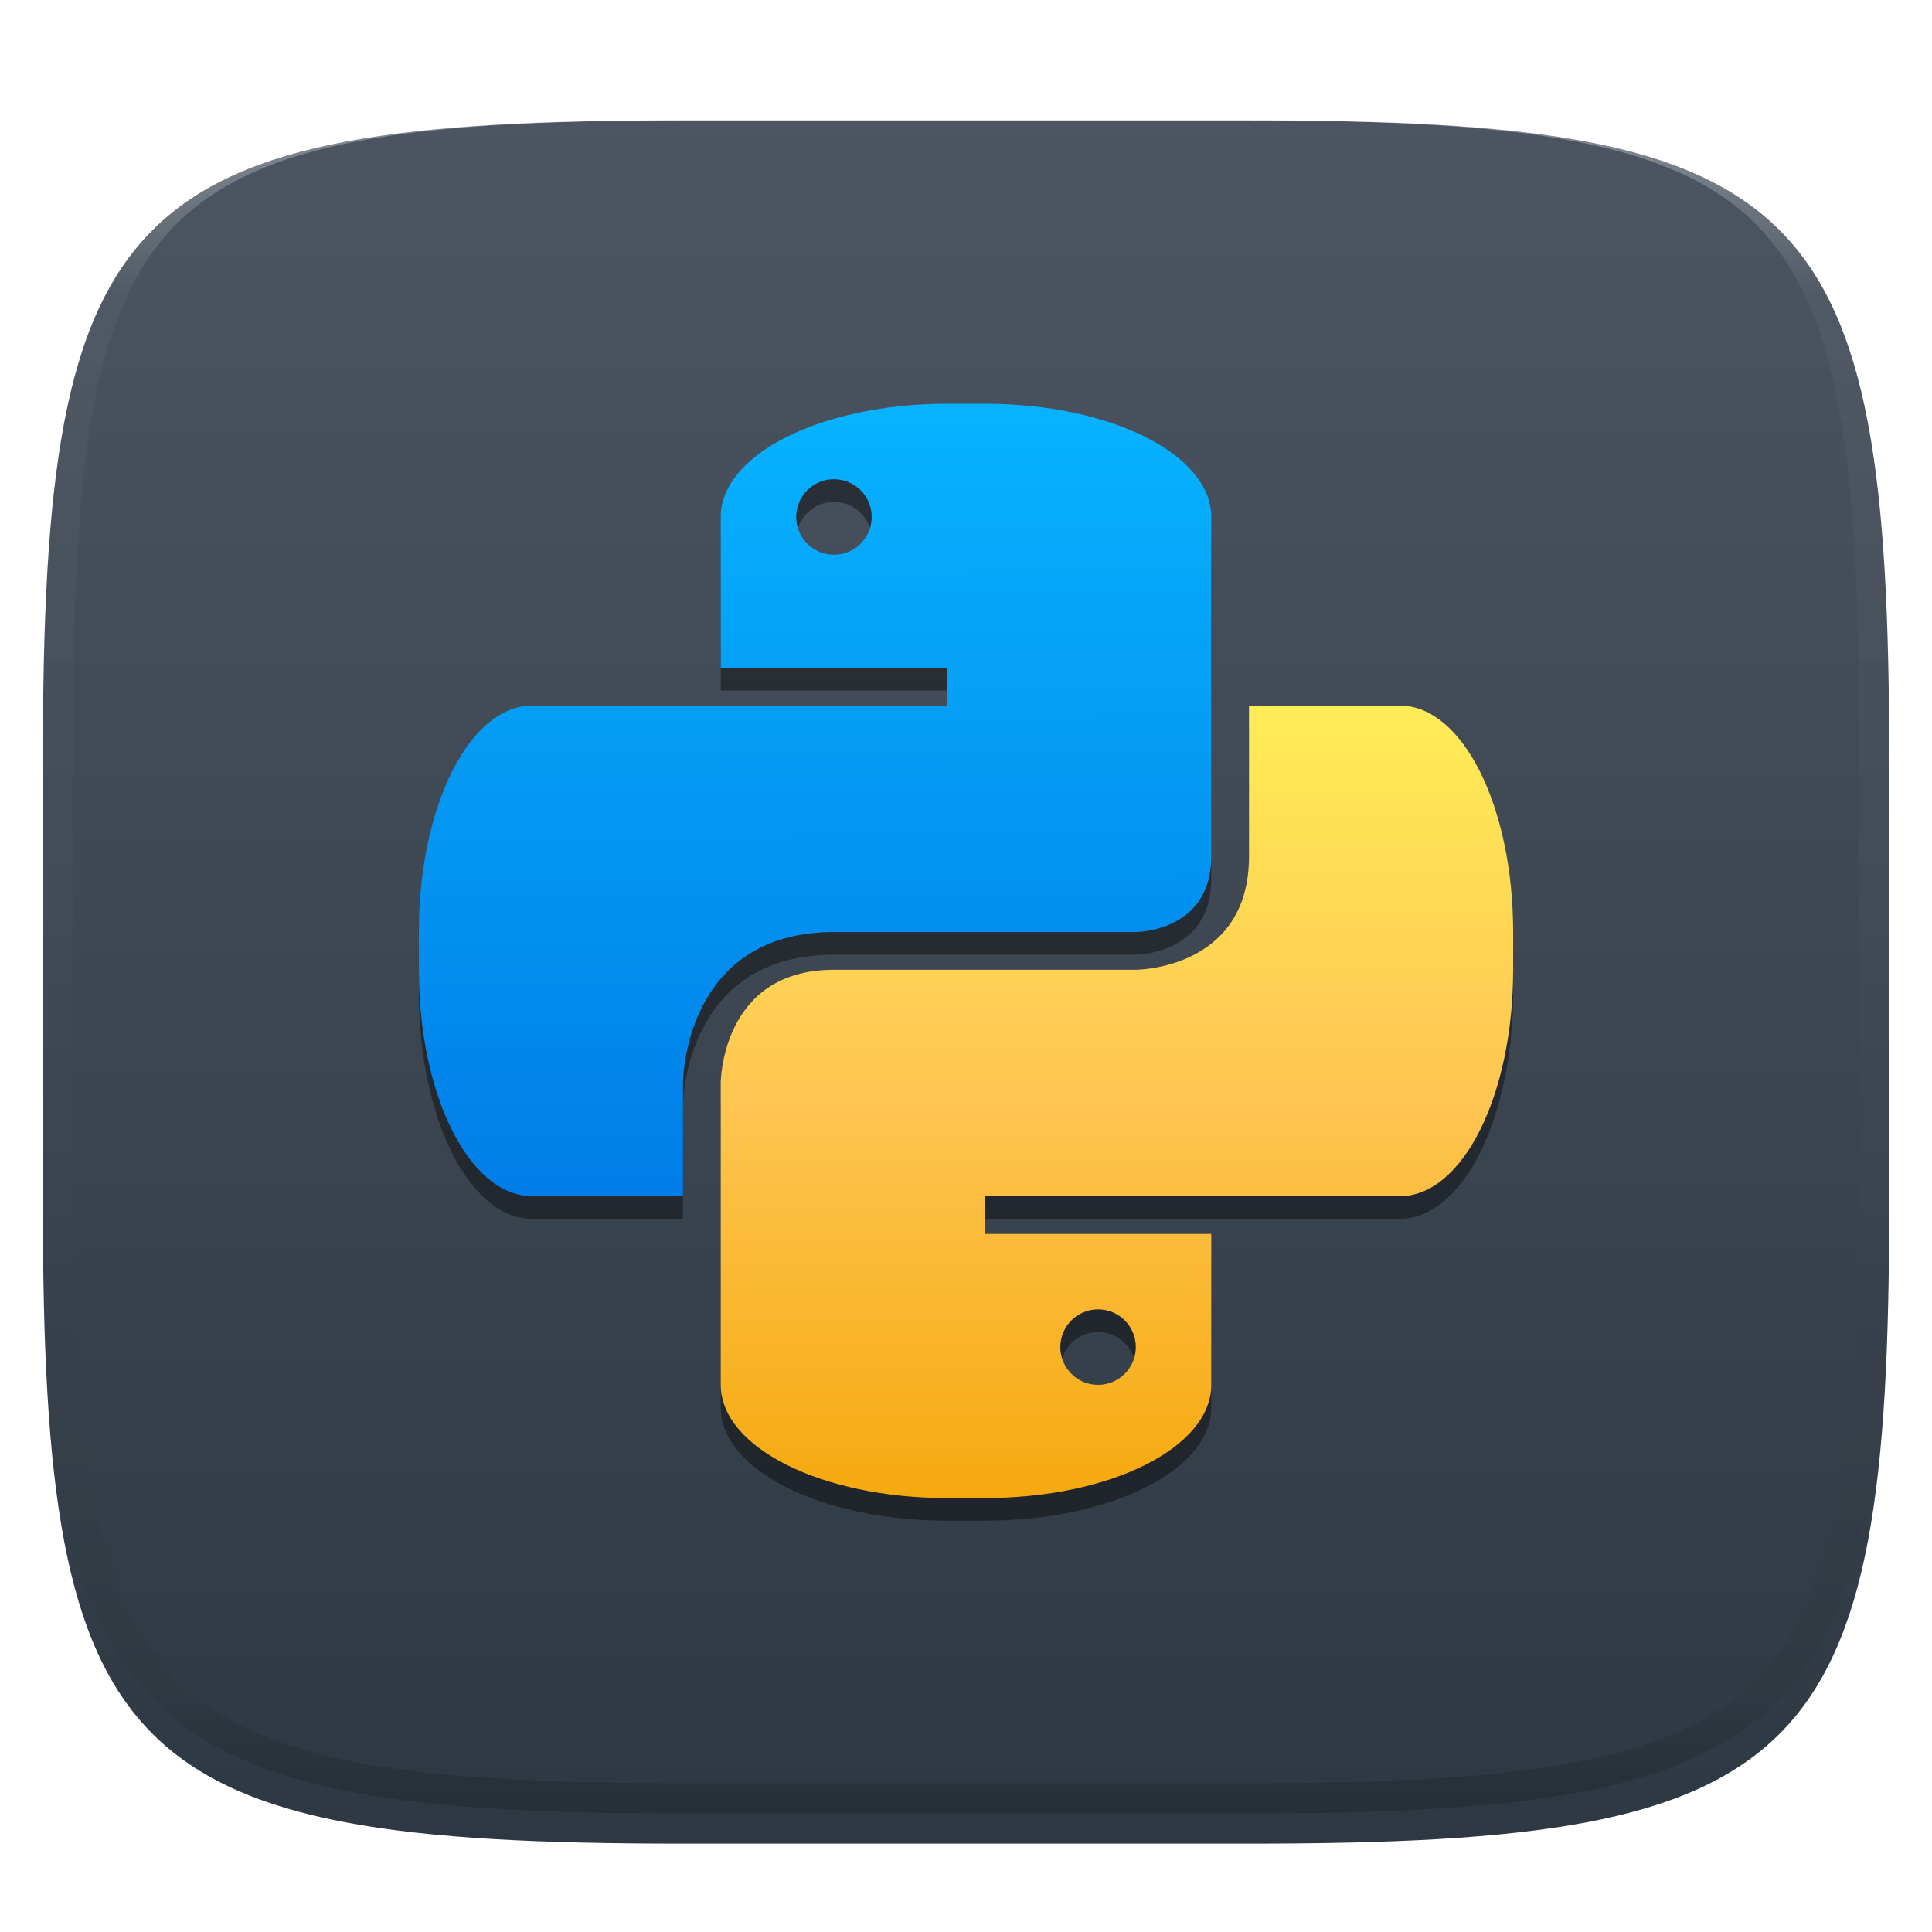 <svg xmlns="http://www.w3.org/2000/svg" style="isolation:isolate" width="256" height="256" viewBox="0 0 256 256">
 <defs>
  <filter id="8rs6z9y13Us1drgNJZV610fCe0iIxZVG" width="400%" height="400%" x="-200%" y="-200%" color-interpolation-filters="sRGB" filterUnits="objectBoundingBox">
   <feGaussianBlur xmlns="http://www.w3.org/2000/svg" in="SourceGraphic" stdDeviation="4.294"/>
   <feOffset xmlns="http://www.w3.org/2000/svg" dx="0" dy="4" result="pf_100_offsetBlur"/>
   <feFlood xmlns="http://www.w3.org/2000/svg" flood-opacity=".4"/>
   <feComposite xmlns="http://www.w3.org/2000/svg" in2="pf_100_offsetBlur" operator="in" result="pf_100_dropShadow"/>
   <feBlend xmlns="http://www.w3.org/2000/svg" in="SourceGraphic" in2="pf_100_dropShadow" mode="normal"/>
  </filter>
 </defs>
 <g filter="url(#8rs6z9y13Us1drgNJZV610fCe0iIxZVG)">
  <linearGradient id="_lgradient_116" x1="0" x2="0" y1="0" y2="1" gradientTransform="matrix(244.648,0,0,228.338,5.68,11.95)" gradientUnits="userSpaceOnUse">
   <stop offset="0%" style="stop-color:rgb(76,85,97)"/>
   <stop offset="100%" style="stop-color:rgb(46,56,66)"/>
  </linearGradient>
  <path fill="url(#_lgradient_116)" d="M 165.689 11.95 C 239.745 11.95 250.328 22.507 250.328 96.494 L 250.328 155.745 C 250.328 229.731 239.745 240.288 165.689 240.288 L 90.319 240.288 C 16.264 240.288 5.68 229.731 5.68 155.745 L 5.68 96.494 C 5.68 22.507 16.264 11.95 90.319 11.95 L 165.689 11.95 Z"/>
 </g>
 <g opacity=".4">
  <linearGradient id="_lgradient_117" x1=".517" x2=".517" y1="0" y2="1" gradientTransform="matrix(244.65,0,0,228.34,5.68,11.95)" gradientUnits="userSpaceOnUse">
   <stop offset="0%" style="stop-color:rgb(255,255,255)"/>
   <stop offset="12.5%" stop-opacity=".098" style="stop-color:rgb(255,255,255)"/>
   <stop offset="92.5%" stop-opacity=".098" style="stop-color:rgb(0,0,0)"/>
   <stop offset="100%" stop-opacity=".498" style="stop-color:rgb(0,0,0)"/>
  </linearGradient>
  <path fill="url(#_lgradient_117)" fill-rule="evenodd" d="M 165.068 11.951 C 169.396 11.941 173.724 11.991 178.052 12.089 C 181.927 12.167 185.803 12.315 189.678 12.541 C 193.131 12.737 196.583 13.022 200.026 13.395 C 203.085 13.73 206.144 14.181 209.174 14.741 C 211.889 15.243 214.574 15.881 217.22 16.657 C 219.62 17.355 221.971 18.219 224.243 19.241 C 226.358 20.184 228.384 21.304 230.302 22.591 C 232.142 23.829 233.863 25.244 235.437 26.806 C 237.001 28.378 238.417 30.088 239.656 31.925 C 240.945 33.841 242.066 35.865 243.02 37.967 C 244.043 40.247 244.909 42.585 245.617 44.972 C 246.394 47.615 247.034 50.297 247.535 53.009 C 248.096 56.035 248.548 59.081 248.883 62.136 C 249.257 65.575 249.542 69.014 249.739 72.462 C 249.965 76.323 250.112 80.194 250.201 84.055 C 250.289 88.378 250.339 92.701 250.329 97.014 L 250.329 155.226 C 250.339 159.549 250.289 163.862 250.201 168.185 C 250.112 172.056 249.965 175.917 249.739 179.778 C 249.542 183.226 249.257 186.675 248.883 190.104 C 248.548 193.159 248.096 196.215 247.535 199.241 C 247.034 201.943 246.394 204.625 245.617 207.268 C 244.909 209.655 244.043 212.003 243.02 214.273 C 242.066 216.385 240.945 218.399 239.656 220.315 C 238.417 222.152 237.001 223.872 235.437 225.434 C 233.863 226.996 232.142 228.411 230.302 229.649 C 228.384 230.936 226.358 232.056 224.243 232.999 C 221.971 234.021 219.62 234.885 217.22 235.593 C 214.574 236.369 211.889 237.007 209.174 237.499 C 206.144 238.068 203.085 238.51 200.026 238.845 C 196.583 239.218 193.131 239.503 189.678 239.699 C 185.803 239.925 181.927 240.073 178.052 240.161 C 173.724 240.249 169.396 240.299 165.068 240.289 L 90.942 240.289 C 86.614 240.299 82.286 240.249 77.958 240.161 C 74.083 240.073 70.207 239.925 66.332 239.699 C 62.879 239.503 59.427 239.218 55.984 238.845 C 52.925 238.51 49.866 238.068 46.836 237.499 C 44.121 237.007 41.436 236.369 38.79 235.593 C 36.39 234.885 34.039 234.021 31.767 232.999 C 29.652 232.056 27.626 230.936 25.708 229.649 C 23.868 228.411 22.147 226.996 20.573 225.434 C 19.009 223.872 17.593 222.152 16.354 220.315 C 15.065 218.399 13.944 216.385 12.99 214.273 C 11.967 212.003 11.101 209.655 10.393 207.268 C 9.616 204.625 8.976 201.943 8.475 199.241 C 7.914 196.215 7.462 193.159 7.127 190.104 C 6.753 186.675 6.468 183.226 6.271 179.778 C 6.045 175.917 5.898 172.056 5.809 168.185 C 5.721 163.862 5.671 159.549 5.681 155.226 L 5.681 97.014 C 5.671 92.701 5.721 88.378 5.809 84.055 C 5.898 80.194 6.045 76.323 6.271 72.462 C 6.468 69.014 6.753 65.575 7.127 62.136 C 7.462 59.081 7.914 56.035 8.475 53.009 C 8.976 50.297 9.616 47.615 10.393 44.972 C 11.101 42.585 11.967 40.247 12.99 37.967 C 13.944 35.865 15.065 33.841 16.354 31.925 C 17.593 30.088 19.009 28.378 20.573 26.806 C 22.147 25.244 23.868 23.829 25.708 22.591 C 27.626 21.304 29.652 20.184 31.767 19.241 C 34.039 18.219 36.39 17.355 38.79 16.657 C 41.436 15.881 44.121 15.243 46.836 14.741 C 49.866 14.181 52.925 13.73 55.984 13.395 C 59.427 13.022 62.879 12.737 66.332 12.541 C 70.207 12.315 74.083 12.167 77.958 12.089 C 82.286 11.991 86.614 11.941 90.942 11.951 L 165.068 11.951 Z M 165.078 15.96 C 169.376 15.95 173.675 15.999 177.973 16.087 C 181.8 16.176 185.626 16.323 189.452 16.539 C 192.836 16.736 196.219 17.011 199.583 17.384 C 202.554 17.699 205.515 18.131 208.446 18.681 C 211.023 19.153 213.58 19.762 216.099 20.499 C 218.322 21.147 220.495 21.953 222.6 22.896 C 224.509 23.751 226.338 24.763 228.069 25.922 C 229.692 27.013 231.207 28.26 232.594 29.646 C 233.981 31.031 235.23 32.544 236.332 34.165 C 237.492 35.894 238.506 37.712 239.361 39.608 C 240.306 41.72 241.112 43.892 241.761 46.102 C 242.509 48.617 243.109 51.162 243.591 53.736 C 244.132 56.664 244.565 59.611 244.889 62.578 C 245.263 65.938 245.539 69.308 245.735 72.688 C 245.952 76.51 246.109 80.322 246.188 84.144 C 246.276 88.437 246.325 92.721 246.325 97.014 C 246.325 97.014 246.325 97.014 246.325 97.014 L 246.325 155.226 C 246.325 155.226 246.325 155.226 246.325 155.226 C 246.325 159.519 246.276 163.803 246.188 168.096 C 246.109 171.918 245.952 175.74 245.735 179.552 C 245.539 182.932 245.263 186.302 244.889 189.672 C 244.565 192.629 244.132 195.576 243.591 198.504 C 243.109 201.078 242.509 203.623 241.761 206.138 C 241.112 208.358 240.306 210.52 239.361 212.632 C 238.506 214.528 237.492 216.356 236.332 218.075 C 235.23 219.706 233.981 221.219 232.594 222.604 C 231.207 223.98 229.692 225.227 228.069 226.318 C 226.338 227.477 224.509 228.489 222.6 229.344 C 220.495 230.297 218.322 231.093 216.099 231.741 C 213.58 232.478 211.023 233.087 208.446 233.559 C 205.515 234.109 202.554 234.541 199.583 234.865 C 196.219 235.229 192.836 235.514 189.452 235.701 C 185.626 235.917 181.8 236.074 177.973 236.153 C 173.675 236.251 169.376 236.29 165.078 236.29 C 165.078 236.29 165.078 236.29 165.068 236.29 L 90.942 236.29 C 90.932 236.29 90.932 236.29 90.932 236.29 C 86.634 236.29 82.335 236.251 78.037 236.153 C 74.21 236.074 70.384 235.917 66.558 235.701 C 63.174 235.514 59.791 235.229 56.427 234.865 C 53.456 234.541 50.495 234.109 47.564 233.559 C 44.987 233.087 42.43 232.478 39.911 231.741 C 37.688 231.093 35.515 230.297 33.41 229.344 C 31.501 228.489 29.672 227.477 27.941 226.318 C 26.318 225.227 24.803 223.98 23.416 222.604 C 22.029 221.219 20.78 219.706 19.678 218.075 C 18.518 216.356 17.504 214.528 16.649 212.632 C 15.704 210.52 14.898 208.358 14.249 206.138 C 13.501 203.623 12.901 201.078 12.419 198.504 C 11.878 195.576 11.445 192.629 11.121 189.672 C 10.747 186.302 10.472 182.932 10.275 179.552 C 10.058 175.74 9.901 171.918 9.822 168.096 C 9.734 163.803 9.685 159.519 9.685 155.226 C 9.685 155.226 9.685 155.226 9.685 155.226 L 9.685 97.014 C 9.685 97.014 9.685 97.014 9.685 97.014 C 9.685 92.721 9.734 88.437 9.822 84.144 C 9.901 80.322 10.058 76.51 10.275 72.688 C 10.472 69.308 10.747 65.938 11.121 62.578 C 11.445 59.611 11.878 56.664 12.419 53.736 C 12.901 51.162 13.501 48.617 14.249 46.102 C 14.898 43.892 15.704 41.72 16.649 39.608 C 17.504 37.712 18.518 35.894 19.678 34.165 C 20.78 32.544 22.029 31.031 23.416 29.646 C 24.803 28.26 26.318 27.013 27.941 25.922 C 29.672 24.763 31.501 23.751 33.41 22.896 C 35.515 21.953 37.688 21.147 39.911 20.499 C 42.43 19.762 44.987 19.153 47.564 18.681 C 50.495 18.131 53.456 17.699 56.427 17.384 C 59.791 17.011 63.174 16.736 66.558 16.539 C 70.384 16.323 74.21 16.176 78.037 16.087 C 82.335 15.999 86.634 15.95 90.932 15.96 C 90.932 15.96 90.932 15.96 90.942 15.96 L 165.068 15.96 C 165.078 15.96 165.078 15.96 165.078 15.96 Z"/>
 </g>
 <defs>
  <filter id="V46Fksx8LWpoAlDSO41Cz6vIf6FJUikb" width="400%" height="400%" x="-200%" y="-200%" color-interpolation-filters="sRGB" filterUnits="objectBoundingBox">
   <feGaussianBlur xmlns="http://www.w3.org/2000/svg" stdDeviation="4.294"/>
  </filter>
 </defs>
 <g opacity=".4" filter="url(#V46Fksx8LWpoAlDSO41Cz6vIf6FJUikb)">
  <path d="M 125.5 56.5 C 108.88 56.5 95.5 63.19 95.5 71.5 L 95.5 91.5 L 125.5 91.5 L 125.5 96.5 L 70.5 96.5 C 62.19 96.5 55.5 109.88 55.5 126.5 L 55.5 131.5 C 55.5 148.12 62.19 161.5 70.5 161.5 L 90.5 161.5 L 90.5 146.5 C 90.5 146.5 90.5 126.5 110.5 126.5 L 150.5 126.5 C 150.5 126.5 160.5 126.5 160.5 116.5 L 160.5 71.5 C 160.5 63.19 147.12 56.5 130.5 56.5 L 125.5 56.5 Z M 110.5 66.5 C 112.287 66.5 113.937 67.453 114.83 69.001 C 115.723 70.548 115.723 72.454 114.83 74.001 C 113.936 75.548 112.286 76.501 110.499 76.501 C 107.737 76.501 105.499 74.262 105.499 71.5 C 105.499 68.738 107.738 66.5 110.5 66.5 L 110.5 66.5 Z"/>
 </g>
 <defs>
  <filter id="64YIsRGHW7OuTQQ9pD48QwRcQKxTnLYm" width="400%" height="400%" x="-200%" y="-200%" color-interpolation-filters="sRGB" filterUnits="objectBoundingBox">
   <feGaussianBlur xmlns="http://www.w3.org/2000/svg" stdDeviation="4.294"/>
  </filter>
 </defs>
 <g opacity=".4" filter="url(#64YIsRGHW7OuTQQ9pD48QwRcQKxTnLYm)">
  <path d="M 130.5 201.5 C 147.12 201.5 160.5 194.81 160.5 186.5 L 160.5 166.5 L 130.5 166.5 L 130.5 161.5 L 185.5 161.5 C 193.81 161.5 200.5 148.12 200.5 131.5 L 200.5 126.5 C 200.5 109.88 193.81 96.5 185.5 96.5 L 165.5 96.5 L 165.5 116.5 C 165.5 131.5 150.5 131.5 150.5 131.5 L 110.5 131.5 C 95.5 131.5 95.5 146.5 95.5 146.5 L 95.5 186.5 C 95.5 194.81 108.88 201.5 125.5 201.5 L 130.5 201.5 Z M 145.5 186.5 C 143.714 186.5 142.063 185.547 141.17 183.999 C 140.277 182.452 140.277 180.546 141.17 178.999 C 142.064 177.452 143.714 176.499 145.501 176.499 C 148.263 176.499 150.501 178.738 150.501 181.5 C 150.501 184.262 148.262 186.5 145.5 186.5 L 145.5 186.5 Z"/>
 </g>
 <linearGradient id="_lgradient_118" x1=".187" x2=".19" y1=".005" y2=".999" gradientTransform="matrix(105,0,0,105,55.5,53.5)" gradientUnits="userSpaceOnUse">
  <stop offset="0%" style="stop-color:rgb(7,179,255)"/>
  <stop offset="100%" style="stop-color:rgb(0,125,232)"/>
 </linearGradient>
 <path fill="url(#_lgradient_118)" d="M 125.5 53.5 C 108.88 53.5 95.5 60.19 95.5 68.5 L 95.5 88.5 L 125.5 88.5 L 125.5 93.5 L 70.5 93.5 C 62.19 93.5 55.5 106.88 55.5 123.5 L 55.5 128.5 C 55.5 145.12 62.19 158.5 70.5 158.5 L 90.5 158.5 L 90.5 143.5 C 90.5 143.5 90.5 123.5 110.5 123.5 L 150.5 123.5 C 150.5 123.5 160.5 123.5 160.5 113.5 L 160.5 68.5 C 160.5 60.19 147.12 53.5 130.5 53.5 L 125.5 53.5 Z M 110.5 63.5 C 112.287 63.5 113.937 64.453 114.83 66.001 C 115.723 67.548 115.723 69.454 114.83 71.001 C 113.936 72.548 112.286 73.501 110.499 73.501 C 107.737 73.501 105.499 71.262 105.499 68.5 C 105.499 65.738 107.738 63.5 110.5 63.5 L 110.5 63.5 Z"/>
 <linearGradient id="_lgradient_119" x1="0" x2="0" y1="0" y2="1" gradientTransform="matrix(105,0,0,105,95.5,93.5)" gradientUnits="userSpaceOnUse">
  <stop offset="0%" style="stop-color:rgb(255,236,87)"/>
  <stop offset="50%" style="stop-color:rgb(255,197,81)"/>
  <stop offset="100%" style="stop-color:rgb(245,169,15)"/>
 </linearGradient>
 <path fill="url(#_lgradient_119)" d="M 130.5 198.5 C 147.12 198.5 160.5 191.81 160.5 183.5 L 160.5 163.5 L 130.5 163.5 L 130.5 158.5 L 185.5 158.5 C 193.81 158.5 200.5 145.12 200.5 128.5 L 200.5 123.5 C 200.5 106.88 193.81 93.5 185.5 93.5 L 165.5 93.5 L 165.5 113.5 C 165.5 128.5 150.5 128.5 150.5 128.5 L 110.5 128.5 C 95.5 128.5 95.5 143.5 95.5 143.5 L 95.5 183.5 C 95.5 191.81 108.88 198.5 125.5 198.5 L 130.5 198.5 Z M 145.5 183.5 C 143.714 183.5 142.063 182.547 141.17 180.999 C 140.277 179.452 140.277 177.546 141.17 175.999 C 142.064 174.452 143.714 173.499 145.501 173.499 C 148.263 173.499 150.501 175.738 150.501 178.5 C 150.501 181.262 148.262 183.5 145.5 183.5 L 145.5 183.5 Z"/>
</svg>
